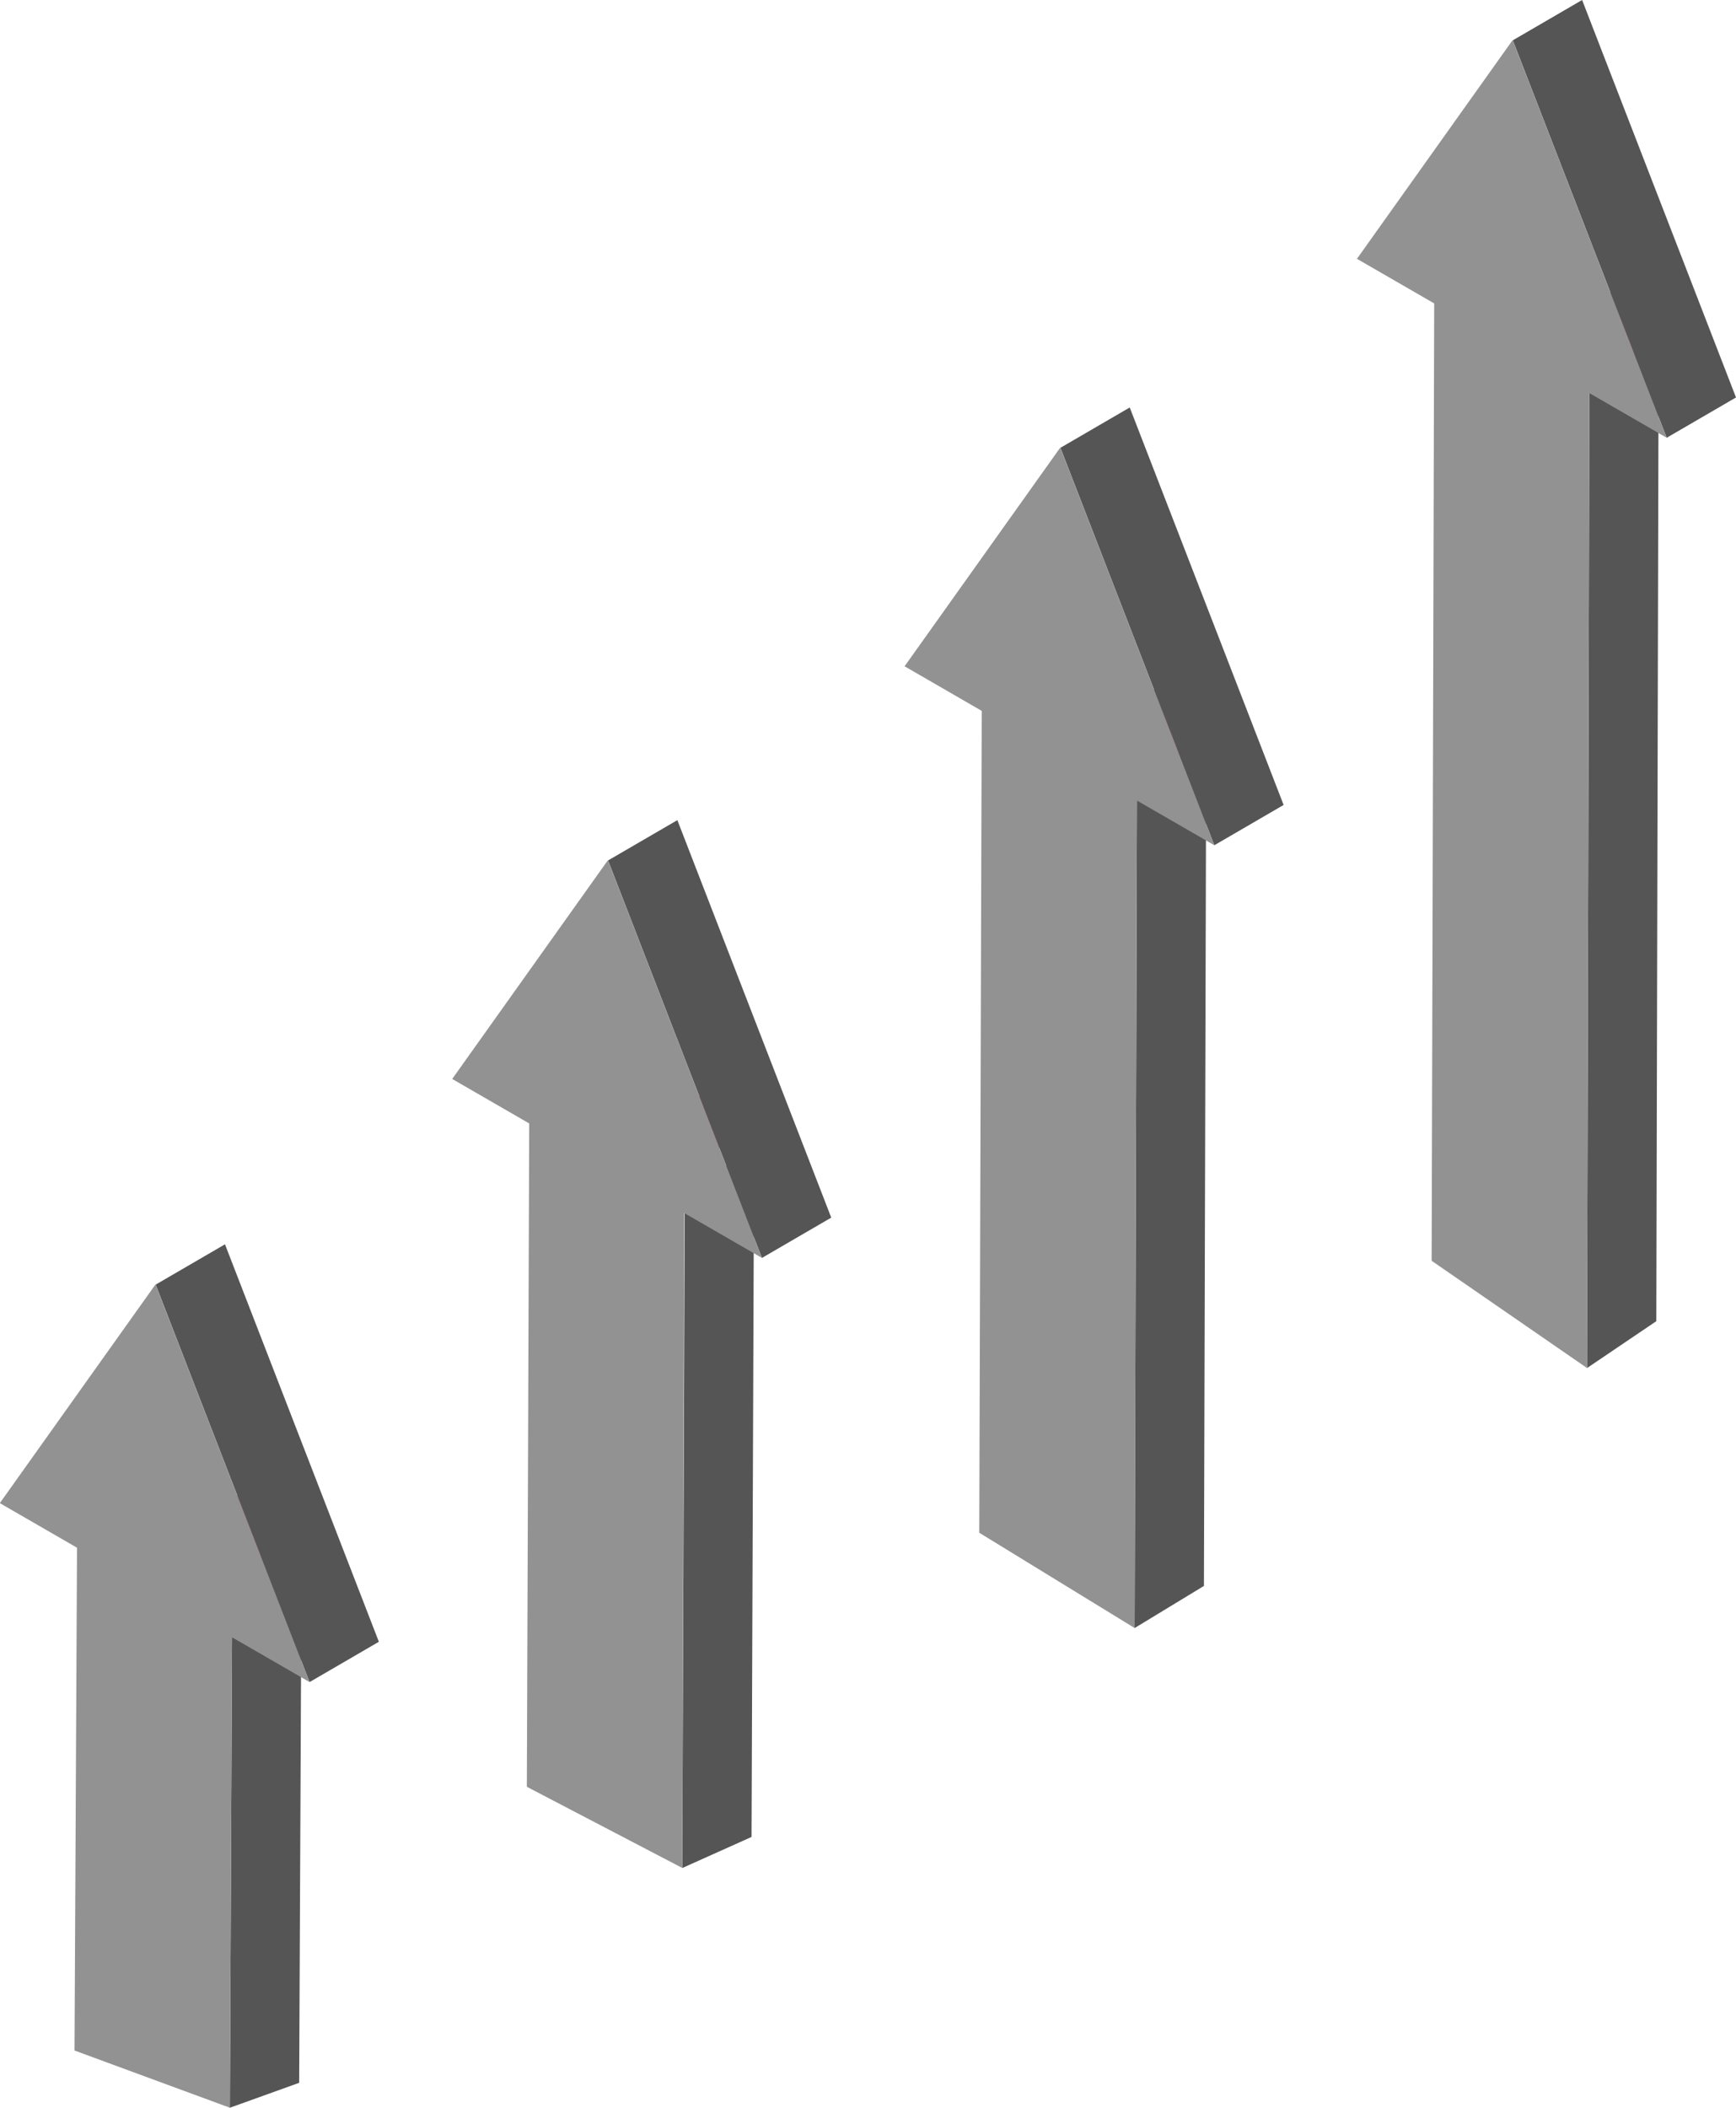 <svg xmlns="http://www.w3.org/2000/svg" width="50.279" height="61.031" viewBox="0 0 50.279 61.031">
    <g data-name="그룹 2234">
        <g data-name="그룹 2233">
            <path data-name="패스 25801" d="m17.771 88.013-2.007.722.072-15.935 2.007-.722z" transform="translate(-9.106 -27.704)" style="fill:#565555"/>
            <path data-name="패스 25802" d="m20.259 57.534 2.007-1.166-4.5-2.6-2.007 1.166z" transform="translate(-13.528 -11.982)" style="fill:#b23d64"/>
            <path data-name="패스 25803" d="m34.491 63.657-.073 16.423-4.5-1.657L30 62z" transform="translate(-27.76 -19.049)" style="fill:#929292"/>
            <path data-name="패스 25804" d="m2.007 0 4.457 11.509-2.007 1.167L0 1.167z" transform="translate(4.509 36.03)" style="fill:#565555"/>
            <path data-name="패스 25805" d="m23.124 19.737-2.235-1.29-4.5-2.6-2.235-1.291 4.509-6.333z" transform="translate(-14.159 28.968)" style="fill:#929292"/>
        </g>
        <g data-name="그룹 2233">
            <path data-name="패스 25801" d="m17.771 91.883-2.007.9.073-19.8 2.007-.9z" transform="translate(3.996 -38.693)" style="fill:#565555"/>
            <path data-name="패스 25802" d="m20.259 57.534 2.007-1.166-4.5-2.6-2.007 1.166z" transform="translate(-.426 -23.704)" style="fill:#b23d64"/>
            <path data-name="패스 25803" d="m34.49 64.349-.073 23.287-4.5-2.349L30 62z" transform="translate(-14.658 -33.549)" style="fill:#929292"/>
            <path data-name="패스 25804" d="m2.007 0 4.457 11.509-2.007 1.167L0 1.167z" transform="translate(17.611 23.748)" style="fill:#565555"/>
            <path data-name="패스 25805" d="m23.124 19.737-2.235-1.29-4.5-2.6-2.235-1.291 4.509-6.333z" transform="translate(-1.057 16.686)" style="fill:#929292"/>
        </g>
        <g data-name="그룹 2233">
            <path data-name="패스 25801" d="m17.771 98.959-2.007 1.219.073-26.88 2.007-1.219z" transform="translate(17.098 -53.037)" style="fill:#565555"/>
            <path data-name="패스 25802" d="m20.259 57.534 2.007-1.166-4.5-2.6-2.007 1.166z" transform="translate(12.676 -35.006)" style="fill:#b23d64"/>
            <path data-name="패스 25803" d="m34.491 64.759-.073 27.347-4.5-2.759L30 62z" transform="translate(-1.556 -44.965)" style="fill:#929292"/>
            <path data-name="패스 25804" d="m2.007 0 4.457 11.509-2.007 1.167L0 1.167z" transform="translate(30.713 11.799)" style="fill:#565555"/>
            <path data-name="패스 25805" d="m23.124 19.737-2.235-1.29-4.5-2.6-2.235-1.291 4.509-6.333z" transform="translate(12.045 4.737)" style="fill:#929292"/>
        </g>
        <g data-name="그룹 2233">
            <path data-name="패스 25801" d="m17.771 101.831-2.007 1.357.073-30.751 2.007-1.357z" transform="translate(30.2 -63.575)" style="fill:#565555"/>
            <path data-name="패스 25802" d="m20.259 57.534 2.007-1.166-4.5-2.6-2.007 1.166z" transform="translate(25.778 -46.532)" style="fill:#b23d64"/>
            <path data-name="패스 25803" d="m34.491 65.105-.073 30.78-4.5-3.105L30 62z" transform="translate(11.546 -56.273)" style="fill:#929292"/>
            <path data-name="패스 25804" d="m2.007 0 4.457 11.509-2.007 1.167L0 1.167z" transform="translate(43.815)" style="fill:#565555"/>
            <path data-name="패스 25805" d="m23.124 19.737-2.235-1.29-4.5-2.6-2.235-1.291 4.509-6.333z" transform="translate(25.147 -7.062)" style="fill:#929292"/>
        </g>
    </g>
</svg>
